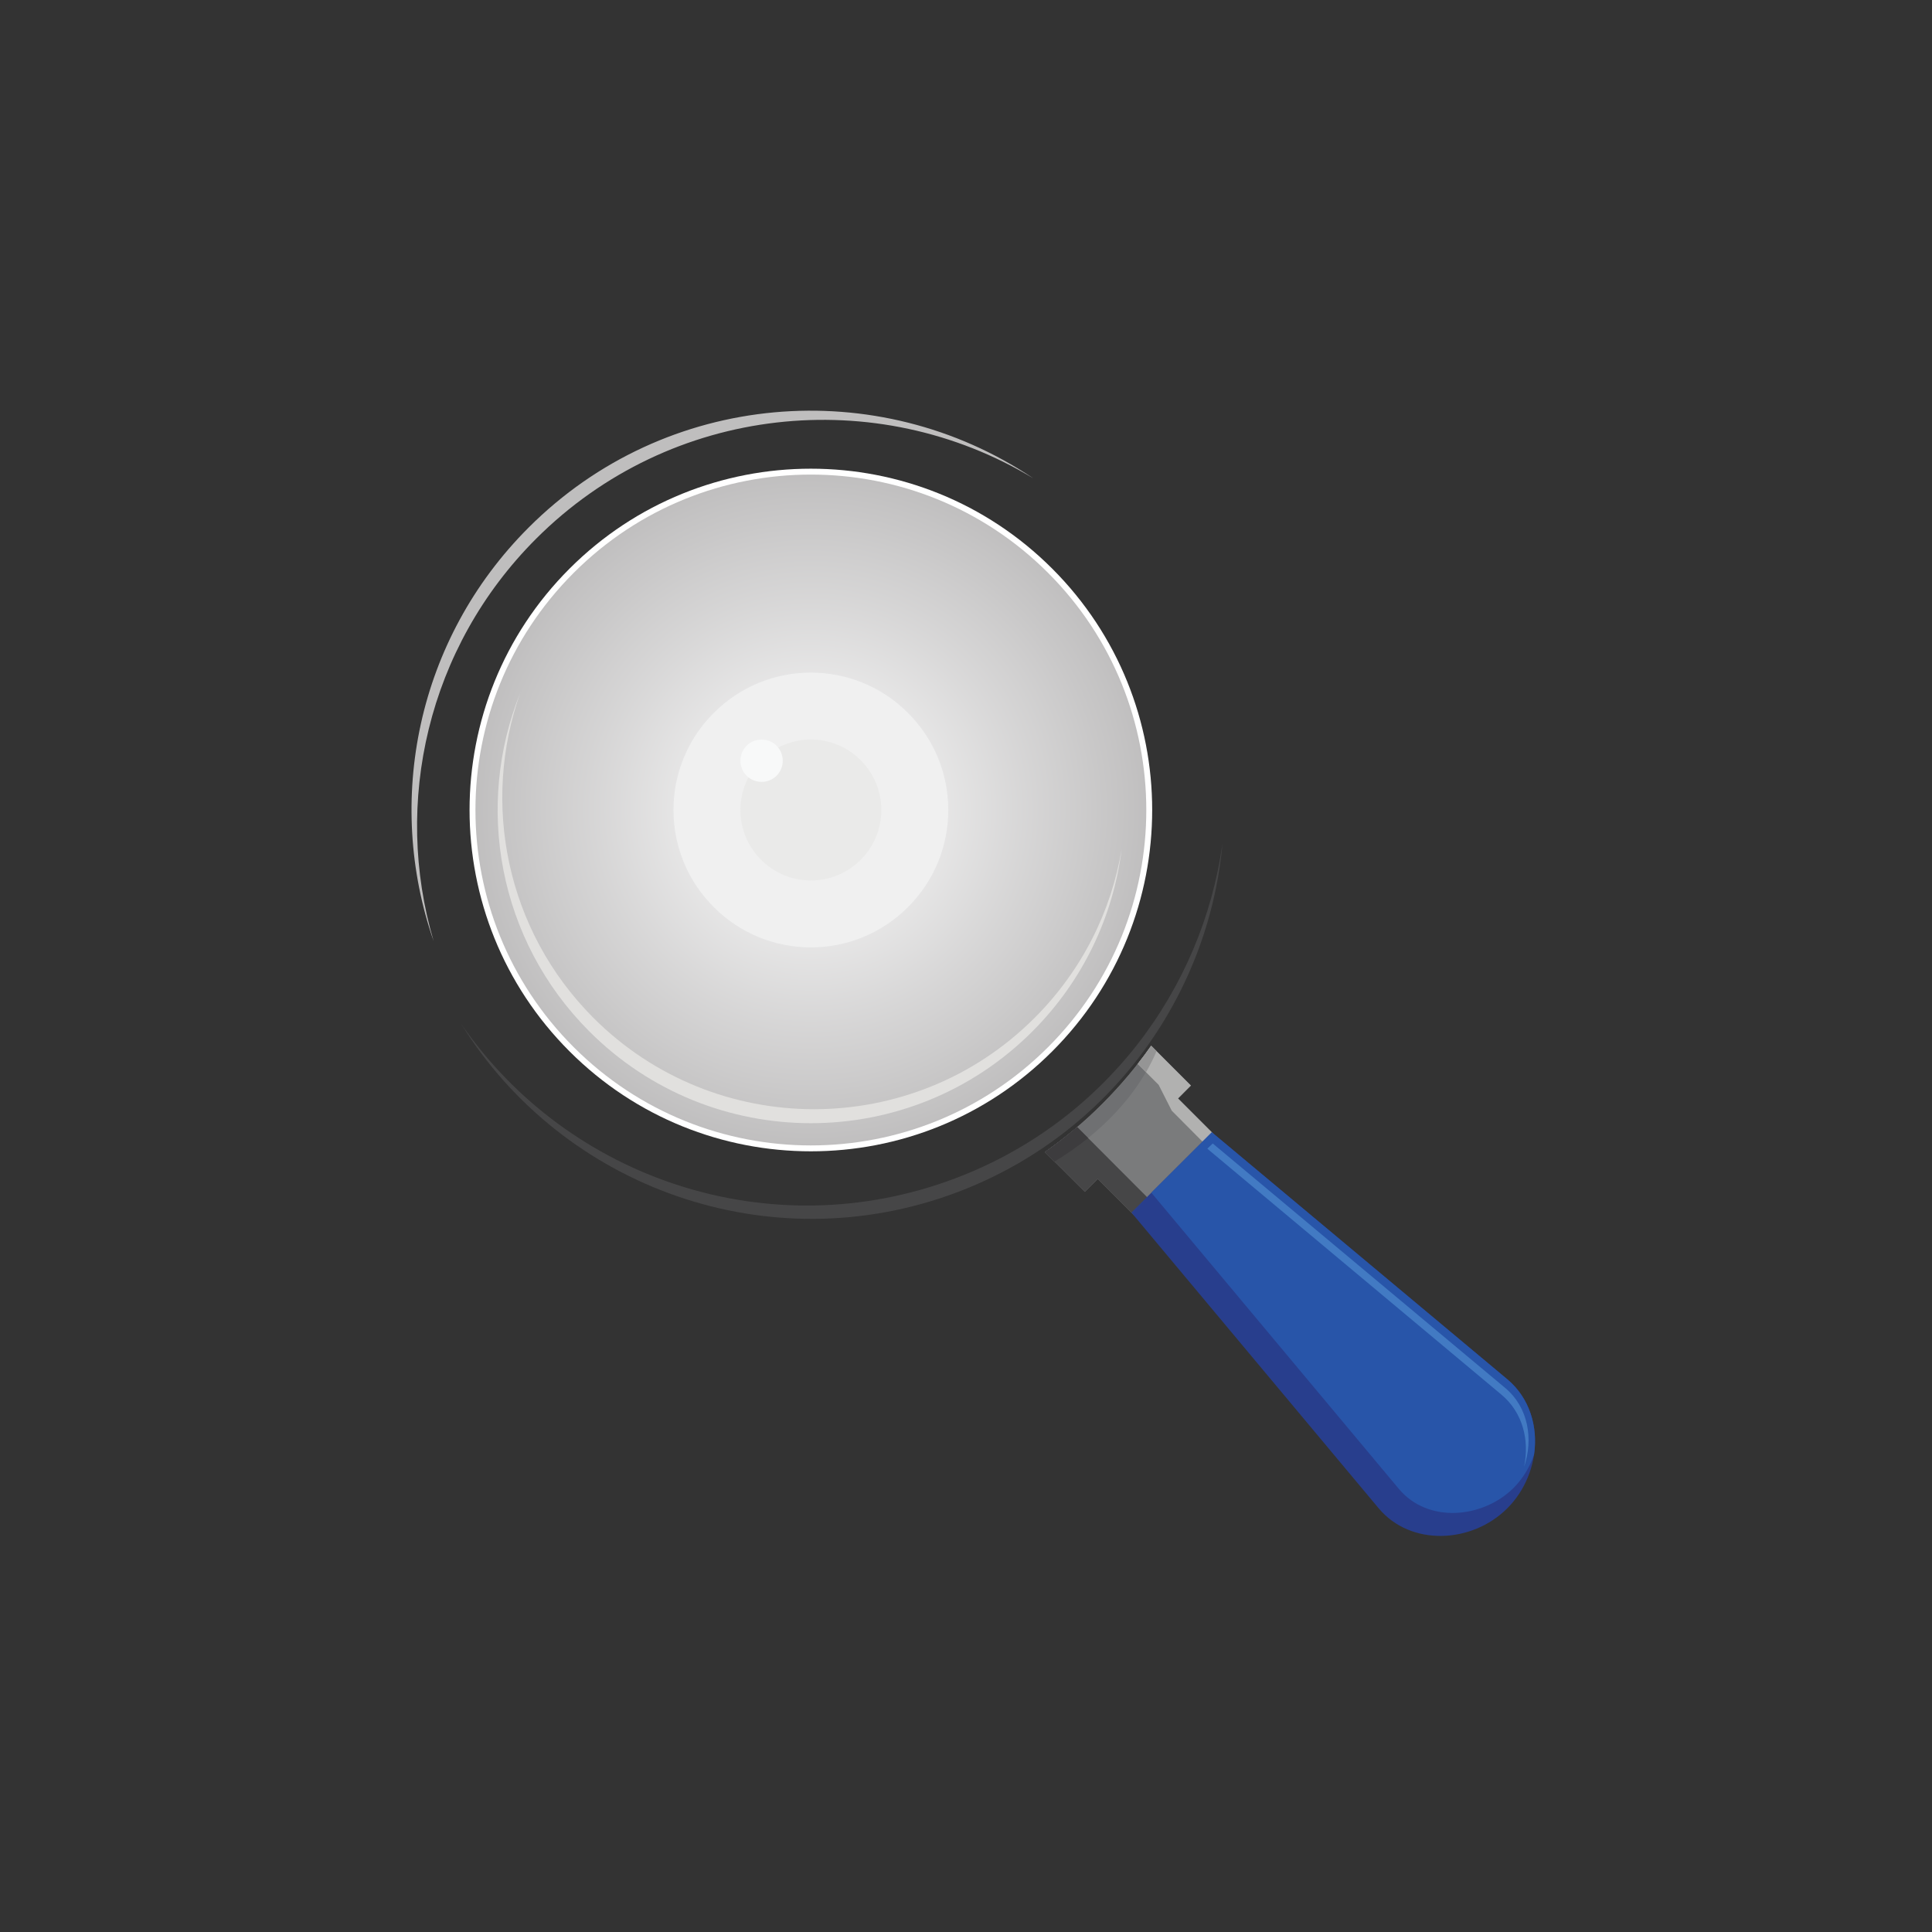 <?xml version="1.0" encoding="UTF-8"?>
<svg xmlns="http://www.w3.org/2000/svg" xmlns:xlink="http://www.w3.org/1999/xlink" width="30" height="30" viewBox="0 0 2500 2500">
<rect x="0" y="0" width="2500" height="2500" fill="#333333" stroke="none"/>
<defs>
<clipPath id="clip-0">

</clipPath>
<clipPath id="clip-1">
<path clip-rule="evenodd" d="M 670.59 669.461 C 879.625 460.199 1218.91 460.199 1427.949 669.461 C 1637.211 878.5 1637.211 1217.781 1427.949 1426.82 C 1218.91 1636.078 879.625 1636.078 670.59 1426.82 C 461.328 1217.781 461.328 878.5 670.59 669.461 "/>
</clipPath>
<linearGradient id="linear-pattern-0" gradientUnits="userSpaceOnUse" x1="-0.113" y1="0" x2="1.063" y2="0" gradientTransform="matrix(-808.257, 1136.52, -1136.52, -808.257, 1433.41, 507.99)">
<stop offset="0" stop-color="rgb(42.992%, 41.956%, 42.212%)" stop-opacity="1"/>
<stop offset="0.062" stop-color="rgb(42.992%, 41.956%, 42.212%)" stop-opacity="1"/>
<stop offset="0.094" stop-color="rgb(42.992%, 41.956%, 42.212%)" stop-opacity="1"/>
<stop offset="0.098" stop-color="rgb(43.173%, 42.139%, 42.395%)" stop-opacity="1"/>
<stop offset="0.102" stop-color="rgb(43.352%, 42.32%, 42.577%)" stop-opacity="1"/>
<stop offset="0.105" stop-color="rgb(43.596%, 42.57%, 42.825%)" stop-opacity="1"/>
<stop offset="0.109" stop-color="rgb(43.837%, 42.815%, 43.069%)" stop-opacity="1"/>
<stop offset="0.113" stop-color="rgb(44.081%, 43.063%, 43.317%)" stop-opacity="1"/>
<stop offset="0.117" stop-color="rgb(44.322%, 43.309%, 43.561%)" stop-opacity="1"/>
<stop offset="0.121" stop-color="rgb(44.565%, 43.556%, 43.806%)" stop-opacity="1"/>
<stop offset="0.125" stop-color="rgb(44.809%, 43.805%, 44.054%)" stop-opacity="1"/>
<stop offset="0.129" stop-color="rgb(45.052%, 44.051%, 44.299%)" stop-opacity="1"/>
<stop offset="0.133" stop-color="rgb(45.293%, 44.298%, 44.545%)" stop-opacity="1"/>
<stop offset="0.137" stop-color="rgb(45.537%, 44.545%, 44.792%)" stop-opacity="1"/>
<stop offset="0.141" stop-color="rgb(45.778%, 44.791%, 45.036%)" stop-opacity="1"/>
<stop offset="0.145" stop-color="rgb(46.021%, 45.039%, 45.284%)" stop-opacity="1"/>
<stop offset="0.148" stop-color="rgb(46.265%, 45.287%, 45.529%)" stop-opacity="1"/>
<stop offset="0.152" stop-color="rgb(46.507%, 45.534%, 45.775%)" stop-opacity="1"/>
<stop offset="0.156" stop-color="rgb(46.75%, 45.779%, 46.021%)" stop-opacity="1"/>
<stop offset="0.16" stop-color="rgb(46.994%, 46.03%, 46.269%)" stop-opacity="1"/>
<stop offset="0.164" stop-color="rgb(47.235%, 46.275%, 46.513%)" stop-opacity="1"/>
<stop offset="0.168" stop-color="rgb(47.478%, 46.523%, 46.761%)" stop-opacity="1"/>
<stop offset="0.172" stop-color="rgb(47.719%, 46.768%, 47.005%)" stop-opacity="1"/>
<stop offset="0.176" stop-color="rgb(47.963%, 47.015%, 47.252%)" stop-opacity="1"/>
<stop offset="0.18" stop-color="rgb(48.207%, 47.264%, 47.498%)" stop-opacity="1"/>
<stop offset="0.184" stop-color="rgb(48.448%, 47.51%, 47.743%)" stop-opacity="1"/>
<stop offset="0.188" stop-color="rgb(48.691%, 47.757%, 47.989%)" stop-opacity="1"/>
<stop offset="0.191" stop-color="rgb(48.936%, 48.006%, 48.238%)" stop-opacity="1"/>
<stop offset="0.195" stop-color="rgb(49.176%, 48.251%, 48.482%)" stop-opacity="1"/>
<stop offset="0.199" stop-color="rgb(49.419%, 48.499%, 48.727%)" stop-opacity="1"/>
<stop offset="0.203" stop-color="rgb(49.663%, 48.746%, 48.973%)" stop-opacity="1"/>
<stop offset="0.207" stop-color="rgb(49.904%, 48.993%, 49.219%)" stop-opacity="1"/>
<stop offset="0.211" stop-color="rgb(50.148%, 49.24%, 49.466%)" stop-opacity="1"/>
<stop offset="0.215" stop-color="rgb(50.392%, 49.489%, 49.713%)" stop-opacity="1"/>
<stop offset="0.219" stop-color="rgb(50.633%, 49.734%, 49.957%)" stop-opacity="1"/>
<stop offset="0.223" stop-color="rgb(50.876%, 49.982%, 50.204%)" stop-opacity="1"/>
<stop offset="0.227" stop-color="rgb(51.117%, 50.227%, 50.449%)" stop-opacity="1"/>
<stop offset="0.23" stop-color="rgb(51.361%, 50.475%, 50.696%)" stop-opacity="1"/>
<stop offset="0.234" stop-color="rgb(51.604%, 50.723%, 50.941%)" stop-opacity="1"/>
<stop offset="0.238" stop-color="rgb(51.846%, 50.97%, 51.187%)" stop-opacity="1"/>
<stop offset="0.242" stop-color="rgb(52.089%, 51.216%, 51.433%)" stop-opacity="1"/>
<stop offset="0.246" stop-color="rgb(52.333%, 51.466%, 51.682%)" stop-opacity="1"/>
<stop offset="0.25" stop-color="rgb(52.574%, 51.711%, 51.926%)" stop-opacity="1"/>
<stop offset="0.254" stop-color="rgb(52.817%, 51.958%, 52.171%)" stop-opacity="1"/>
<stop offset="0.258" stop-color="rgb(53.059%, 52.206%, 52.419%)" stop-opacity="1"/>
<stop offset="0.262" stop-color="rgb(53.302%, 52.452%, 52.663%)" stop-opacity="1"/>
<stop offset="0.266" stop-color="rgb(53.546%, 52.701%, 52.91%)" stop-opacity="1"/>
<stop offset="0.27" stop-color="rgb(53.789%, 52.948%, 53.157%)" stop-opacity="1"/>
<stop offset="0.273" stop-color="rgb(54.03%, 53.194%, 53.401%)" stop-opacity="1"/>
<stop offset="0.277" stop-color="rgb(54.276%, 53.442%, 53.65%)" stop-opacity="1"/>
<stop offset="0.281" stop-color="rgb(54.515%, 53.688%, 53.894%)" stop-opacity="1"/>
<stop offset="0.285" stop-color="rgb(54.758%, 53.935%, 54.14%)" stop-opacity="1"/>
<stop offset="0.289" stop-color="rgb(55.002%, 54.182%, 54.385%)" stop-opacity="1"/>
<stop offset="0.293" stop-color="rgb(55.244%, 54.43%, 54.631%)" stop-opacity="1"/>
<stop offset="0.297" stop-color="rgb(55.486%, 54.675%, 54.877%)" stop-opacity="1"/>
<stop offset="0.301" stop-color="rgb(55.731%, 54.926%, 55.125%)" stop-opacity="1"/>
<stop offset="0.305" stop-color="rgb(55.972%, 55.171%, 55.37%)" stop-opacity="1"/>
<stop offset="0.309" stop-color="rgb(56.215%, 55.418%, 55.617%)" stop-opacity="1"/>
<stop offset="0.312" stop-color="rgb(56.458%, 55.666%, 55.862%)" stop-opacity="1"/>
<stop offset="0.316" stop-color="rgb(56.7%, 55.911%, 56.108%)" stop-opacity="1"/>
<stop offset="0.32" stop-color="rgb(56.943%, 56.16%, 56.354%)" stop-opacity="1"/>
<stop offset="0.324" stop-color="rgb(57.187%, 56.407%, 56.601%)" stop-opacity="1"/>
<stop offset="0.328" stop-color="rgb(57.428%, 56.653%, 56.845%)" stop-opacity="1"/>
<stop offset="0.332" stop-color="rgb(57.672%, 56.902%, 57.094%)" stop-opacity="1"/>
<stop offset="0.336" stop-color="rgb(57.913%, 57.147%, 57.338%)" stop-opacity="1"/>
<stop offset="0.34" stop-color="rgb(58.156%, 57.394%, 57.584%)" stop-opacity="1"/>
<stop offset="0.344" stop-color="rgb(58.398%, 57.642%, 57.831%)" stop-opacity="1"/>
<stop offset="0.348" stop-color="rgb(58.641%, 57.889%, 58.075%)" stop-opacity="1"/>
<stop offset="0.352" stop-color="rgb(58.884%, 58.136%, 58.321%)" stop-opacity="1"/>
<stop offset="0.355" stop-color="rgb(59.128%, 58.385%, 58.569%)" stop-opacity="1"/>
<stop offset="0.359" stop-color="rgb(59.369%, 58.63%, 58.813%)" stop-opacity="1"/>
<stop offset="0.363" stop-color="rgb(59.615%, 58.879%, 59.062%)" stop-opacity="1"/>
<stop offset="0.367" stop-color="rgb(59.856%, 59.126%, 59.308%)" stop-opacity="1"/>
<stop offset="0.371" stop-color="rgb(60.097%, 59.37%, 59.552%)" stop-opacity="1"/>
<stop offset="0.375" stop-color="rgb(60.341%, 59.619%, 59.798%)" stop-opacity="1"/>
<stop offset="0.379" stop-color="rgb(60.585%, 59.866%, 60.045%)" stop-opacity="1"/>
<stop offset="0.383" stop-color="rgb(60.825%, 60.112%, 60.289%)" stop-opacity="1"/>
<stop offset="0.387" stop-color="rgb(61.07%, 60.362%, 60.538%)" stop-opacity="1"/>
<stop offset="0.391" stop-color="rgb(61.311%, 60.606%, 60.782%)" stop-opacity="1"/>
<stop offset="0.395" stop-color="rgb(61.552%, 60.854%, 61.028%)" stop-opacity="1"/>
<stop offset="0.398" stop-color="rgb(61.797%, 61.101%, 61.275%)" stop-opacity="1"/>
<stop offset="0.402" stop-color="rgb(62.039%, 61.348%, 61.52%)" stop-opacity="1"/>
<stop offset="0.406" stop-color="rgb(62.282%, 61.597%, 61.766%)" stop-opacity="1"/>
<stop offset="0.41" stop-color="rgb(62.526%, 61.844%, 62.013%)" stop-opacity="1"/>
<stop offset="0.414" stop-color="rgb(62.767%, 62.09%, 62.257%)" stop-opacity="1"/>
<stop offset="0.418" stop-color="rgb(63.011%, 62.338%, 62.506%)" stop-opacity="1"/>
<stop offset="0.422" stop-color="rgb(63.254%, 62.585%, 62.752%)" stop-opacity="1"/>
<stop offset="0.426" stop-color="rgb(63.495%, 62.831%, 62.996%)" stop-opacity="1"/>
<stop offset="0.43" stop-color="rgb(63.739%, 63.078%, 63.243%)" stop-opacity="1"/>
<stop offset="0.434" stop-color="rgb(63.982%, 63.327%, 63.489%)" stop-opacity="1"/>
<stop offset="0.438" stop-color="rgb(64.223%, 63.571%, 63.733%)" stop-opacity="1"/>
<stop offset="0.441" stop-color="rgb(64.468%, 63.821%, 63.982%)" stop-opacity="1"/>
<stop offset="0.445" stop-color="rgb(64.708%, 64.066%, 64.226%)" stop-opacity="1"/>
<stop offset="0.449" stop-color="rgb(64.952%, 64.314%, 64.473%)" stop-opacity="1"/>
<stop offset="0.453" stop-color="rgb(65.196%, 64.561%, 64.72%)" stop-opacity="1"/>
<stop offset="0.457" stop-color="rgb(65.436%, 64.807%, 64.964%)" stop-opacity="1"/>
<stop offset="0.461" stop-color="rgb(65.68%, 65.056%, 65.21%)" stop-opacity="1"/>
<stop offset="0.465" stop-color="rgb(65.924%, 65.303%, 65.457%)" stop-opacity="1"/>
<stop offset="0.469" stop-color="rgb(66.165%, 65.549%, 65.701%)" stop-opacity="1"/>
<stop offset="0.473" stop-color="rgb(66.409%, 65.797%, 65.95%)" stop-opacity="1"/>
<stop offset="0.477" stop-color="rgb(66.652%, 66.045%, 66.196%)" stop-opacity="1"/>
<stop offset="0.48" stop-color="rgb(66.893%, 66.29%, 66.44%)" stop-opacity="1"/>
<stop offset="0.484" stop-color="rgb(67.136%, 66.537%, 66.687%)" stop-opacity="1"/>
<stop offset="0.492" stop-color="rgb(67.284%, 66.689%, 66.837%)" stop-opacity="1"/>
<stop offset="0.496" stop-color="rgb(66.966%, 66.365%, 66.515%)" stop-opacity="1"/>
<stop offset="0.5" stop-color="rgb(66.505%, 65.895%, 66.048%)" stop-opacity="1"/>
<stop offset="0.504" stop-color="rgb(66.042%, 65.424%, 65.578%)" stop-opacity="1"/>
<stop offset="0.508" stop-color="rgb(65.579%, 64.954%, 65.109%)" stop-opacity="1"/>
<stop offset="0.512" stop-color="rgb(65.12%, 64.485%, 64.642%)" stop-opacity="1"/>
<stop offset="0.516" stop-color="rgb(64.658%, 64.014%, 64.174%)" stop-opacity="1"/>
<stop offset="0.52" stop-color="rgb(64.194%, 63.542%, 63.704%)" stop-opacity="1"/>
<stop offset="0.523" stop-color="rgb(63.733%, 63.074%, 63.237%)" stop-opacity="1"/>
<stop offset="0.527" stop-color="rgb(63.272%, 62.604%, 62.77%)" stop-opacity="1"/>
<stop offset="0.531" stop-color="rgb(62.808%, 62.132%, 62.3%)" stop-opacity="1"/>
<stop offset="0.535" stop-color="rgb(62.349%, 61.664%, 61.833%)" stop-opacity="1"/>
<stop offset="0.539" stop-color="rgb(61.887%, 61.192%, 61.365%)" stop-opacity="1"/>
<stop offset="0.543" stop-color="rgb(61.423%, 60.721%, 60.895%)" stop-opacity="1"/>
<stop offset="0.547" stop-color="rgb(60.962%, 60.252%, 60.428%)" stop-opacity="1"/>
<stop offset="0.551" stop-color="rgb(60.5%, 59.781%, 59.959%)" stop-opacity="1"/>
<stop offset="0.555" stop-color="rgb(60.037%, 59.309%, 59.489%)" stop-opacity="1"/>
<stop offset="0.559" stop-color="rgb(59.576%, 58.841%, 59.023%)" stop-opacity="1"/>
<stop offset="0.562" stop-color="rgb(59.114%, 58.369%, 58.554%)" stop-opacity="1"/>
<stop offset="0.566" stop-color="rgb(58.652%, 57.899%, 58.086%)" stop-opacity="1"/>
<stop offset="0.57" stop-color="rgb(58.189%, 57.43%, 57.619%)" stop-opacity="1"/>
<stop offset="0.574" stop-color="rgb(57.729%, 56.96%, 57.15%)" stop-opacity="1"/>
<stop offset="0.578" stop-color="rgb(57.266%, 56.488%, 56.682%)" stop-opacity="1"/>
<stop offset="0.582" stop-color="rgb(56.804%, 56.018%, 56.213%)" stop-opacity="1"/>
<stop offset="0.586" stop-color="rgb(56.343%, 55.548%, 55.746%)" stop-opacity="1"/>
<stop offset="0.59" stop-color="rgb(55.879%, 55.077%, 55.276%)" stop-opacity="1"/>
<stop offset="0.594" stop-color="rgb(55.417%, 54.607%, 54.808%)" stop-opacity="1"/>
<stop offset="0.598" stop-color="rgb(54.956%, 54.137%, 54.341%)" stop-opacity="1"/>
<stop offset="0.602" stop-color="rgb(54.494%, 53.665%, 53.871%)" stop-opacity="1"/>
<stop offset="0.605" stop-color="rgb(54.033%, 53.197%, 53.404%)" stop-opacity="1"/>
<stop offset="0.609" stop-color="rgb(53.572%, 52.727%, 52.937%)" stop-opacity="1"/>
<stop offset="0.613" stop-color="rgb(53.11%, 52.257%, 52.469%)" stop-opacity="1"/>
<stop offset="0.617" stop-color="rgb(52.646%, 51.785%, 51.999%)" stop-opacity="1"/>
<stop offset="0.621" stop-color="rgb(52.187%, 51.315%, 51.532%)" stop-opacity="1"/>
<stop offset="0.625" stop-color="rgb(51.724%, 50.845%, 51.064%)" stop-opacity="1"/>
<stop offset="0.629" stop-color="rgb(51.26%, 50.374%, 50.594%)" stop-opacity="1"/>
<stop offset="0.633" stop-color="rgb(50.798%, 49.902%, 50.125%)" stop-opacity="1"/>
<stop offset="0.637" stop-color="rgb(50.337%, 49.434%, 49.658%)" stop-opacity="1"/>
<stop offset="0.641" stop-color="rgb(49.875%, 48.962%, 49.188%)" stop-opacity="1"/>
<stop offset="0.645" stop-color="rgb(49.414%, 48.492%, 48.721%)" stop-opacity="1"/>
<stop offset="0.648" stop-color="rgb(48.953%, 48.024%, 48.254%)" stop-opacity="1"/>
<stop offset="0.652" stop-color="rgb(48.489%, 47.552%, 47.784%)" stop-opacity="1"/>
<stop offset="0.656" stop-color="rgb(48.027%, 47.081%, 47.316%)" stop-opacity="1"/>
<stop offset="0.66" stop-color="rgb(47.566%, 46.613%, 46.849%)" stop-opacity="1"/>
<stop offset="0.664" stop-color="rgb(47.104%, 46.141%, 46.379%)" stop-opacity="1"/>
<stop offset="0.668" stop-color="rgb(46.642%, 45.67%, 45.912%)" stop-opacity="1"/>
<stop offset="0.672" stop-color="rgb(46.181%, 45.201%, 45.444%)" stop-opacity="1"/>
<stop offset="0.676" stop-color="rgb(45.717%, 44.73%, 44.975%)" stop-opacity="1"/>
<stop offset="0.68" stop-color="rgb(45.255%, 44.258%, 44.507%)" stop-opacity="1"/>
<stop offset="0.684" stop-color="rgb(44.795%, 43.791%, 44.04%)" stop-opacity="1"/>
<stop offset="0.688" stop-color="rgb(44.333%, 43.32%, 43.571%)" stop-opacity="1"/>
<stop offset="0.691" stop-color="rgb(43.871%, 42.848%, 43.103%)" stop-opacity="1"/>
<stop offset="0.695" stop-color="rgb(43.41%, 42.38%, 42.636%)" stop-opacity="1"/>
<stop offset="0.699" stop-color="rgb(42.946%, 41.908%, 42.166%)" stop-opacity="1"/>
<stop offset="0.703" stop-color="rgb(42.484%, 41.437%, 41.698%)" stop-opacity="1"/>
<stop offset="0.707" stop-color="rgb(42.023%, 40.968%, 41.231%)" stop-opacity="1"/>
<stop offset="0.711" stop-color="rgb(41.562%, 40.498%, 40.762%)" stop-opacity="1"/>
<stop offset="0.715" stop-color="rgb(41.098%, 40.025%, 40.292%)" stop-opacity="1"/>
<stop offset="0.719" stop-color="rgb(40.637%, 39.557%, 39.825%)" stop-opacity="1"/>
<stop offset="0.723" stop-color="rgb(40.176%, 39.088%, 39.359%)" stop-opacity="1"/>
<stop offset="0.727" stop-color="rgb(39.713%, 38.615%, 38.889%)" stop-opacity="1"/>
<stop offset="0.73" stop-color="rgb(39.252%, 38.147%, 38.422%)" stop-opacity="1"/>
<stop offset="0.734" stop-color="rgb(38.791%, 37.677%, 37.953%)" stop-opacity="1"/>
<stop offset="0.738" stop-color="rgb(38.327%, 37.204%, 37.483%)" stop-opacity="1"/>
<stop offset="0.742" stop-color="rgb(37.866%, 36.736%, 37.016%)" stop-opacity="1"/>
<stop offset="0.746" stop-color="rgb(37.404%, 36.266%, 36.548%)" stop-opacity="1"/>
<stop offset="0.75" stop-color="rgb(36.942%, 35.794%, 36.078%)" stop-opacity="1"/>
<stop offset="0.754" stop-color="rgb(36.481%, 35.324%, 35.611%)" stop-opacity="1"/>
<stop offset="0.758" stop-color="rgb(36.018%, 34.854%, 35.143%)" stop-opacity="1"/>
<stop offset="0.762" stop-color="rgb(35.556%, 34.383%, 34.674%)" stop-opacity="1"/>
<stop offset="0.766" stop-color="rgb(35.095%, 33.914%, 34.207%)" stop-opacity="1"/>
<stop offset="0.77" stop-color="rgb(34.633%, 33.444%, 33.739%)" stop-opacity="1"/>
<stop offset="0.773" stop-color="rgb(34.171%, 32.971%, 33.27%)" stop-opacity="1"/>
<stop offset="0.777" stop-color="rgb(33.708%, 32.501%, 32.802%)" stop-opacity="1"/>
<stop offset="0.781" stop-color="rgb(33.247%, 32.033%, 32.333%)" stop-opacity="1"/>
<stop offset="0.785" stop-color="rgb(32.784%, 31.561%, 31.865%)" stop-opacity="1"/>
<stop offset="0.789" stop-color="rgb(32.321%, 31.09%, 31.396%)" stop-opacity="1"/>
<stop offset="0.793" stop-color="rgb(31.86%, 30.621%, 30.93%)" stop-opacity="1"/>
<stop offset="0.797" stop-color="rgb(31.398%, 30.15%, 30.46%)" stop-opacity="1"/>
<stop offset="0.801" stop-color="rgb(30.937%, 29.68%, 29.993%)" stop-opacity="1"/>
<stop offset="0.805" stop-color="rgb(30.476%, 29.211%, 29.526%)" stop-opacity="1"/>
<stop offset="0.809" stop-color="rgb(30.014%, 28.74%, 29.057%)" stop-opacity="1"/>
<stop offset="0.812" stop-color="rgb(29.55%, 28.268%, 28.587%)" stop-opacity="1"/>
<stop offset="0.816" stop-color="rgb(29.089%, 27.8%, 28.12%)" stop-opacity="1"/>
<stop offset="0.82" stop-color="rgb(28.629%, 27.328%, 27.652%)" stop-opacity="1"/>
<stop offset="0.824" stop-color="rgb(28.165%, 26.857%, 27.182%)" stop-opacity="1"/>
<stop offset="0.828" stop-color="rgb(27.704%, 26.389%, 26.715%)" stop-opacity="1"/>
<stop offset="0.832" stop-color="rgb(27.242%, 25.917%, 26.247%)" stop-opacity="1"/>
<stop offset="0.836" stop-color="rgb(26.779%, 25.446%, 25.777%)" stop-opacity="1"/>
<stop offset="0.84" stop-color="rgb(26.318%, 24.979%, 25.311%)" stop-opacity="1"/>
<stop offset="0.844" stop-color="rgb(25.858%, 24.507%, 24.843%)" stop-opacity="1"/>
<stop offset="0.848" stop-color="rgb(25.394%, 24.036%, 24.373%)" stop-opacity="1"/>
<stop offset="0.852" stop-color="rgb(24.931%, 23.566%, 23.904%)" stop-opacity="1"/>
<stop offset="0.855" stop-color="rgb(24.471%, 23.096%, 23.438%)" stop-opacity="1"/>
<stop offset="0.859" stop-color="rgb(24.008%, 22.624%, 22.968%)" stop-opacity="1"/>
<stop offset="0.863" stop-color="rgb(23.546%, 22.154%, 22.499%)" stop-opacity="1"/>
<stop offset="0.867" stop-color="rgb(23.085%, 21.684%, 22.032%)" stop-opacity="1"/>
<stop offset="0.871" stop-color="rgb(22.621%, 21.213%, 21.564%)" stop-opacity="1"/>
<stop offset="0.875" stop-color="rgb(22.159%, 20.743%, 21.095%)" stop-opacity="1"/>
<stop offset="0.879" stop-color="rgb(21.698%, 20.274%, 20.627%)" stop-opacity="1"/>
<stop offset="0.883" stop-color="rgb(21.236%, 19.801%, 20.158%)" stop-opacity="1"/>
<stop offset="0.887" stop-color="rgb(20.775%, 19.333%, 19.691%)" stop-opacity="1"/>
<stop offset="0.891" stop-color="rgb(20.314%, 18.863%, 19.225%)" stop-opacity="1"/>
<stop offset="0.895" stop-color="rgb(19.85%, 18.391%, 18.755%)" stop-opacity="1"/>
<stop offset="0.898" stop-color="rgb(19.388%, 17.921%, 18.286%)" stop-opacity="1"/>
<stop offset="0.902" stop-color="rgb(18.927%, 17.451%, 17.819%)" stop-opacity="1"/>
<stop offset="0.906" stop-color="rgb(18.466%, 16.982%, 17.351%)" stop-opacity="1"/>
<stop offset="0.91" stop-color="rgb(18.002%, 16.51%, 16.881%)" stop-opacity="1"/>
<stop offset="0.914" stop-color="rgb(17.54%, 16.04%, 16.412%)" stop-opacity="1"/>
<stop offset="0.918" stop-color="rgb(17.079%, 15.57%, 15.945%)" stop-opacity="1"/>
<stop offset="0.922" stop-color="rgb(16.615%, 15.099%, 15.475%)" stop-opacity="1"/>
<stop offset="0.926" stop-color="rgb(16.156%, 14.63%, 15.009%)" stop-opacity="1"/>
<stop offset="0.93" stop-color="rgb(15.695%, 14.16%, 14.542%)" stop-opacity="1"/>
<stop offset="0.934" stop-color="rgb(15.231%, 13.689%, 14.072%)" stop-opacity="1"/>
<stop offset="0.938" stop-color="rgb(14.769%, 13.219%, 13.603%)" stop-opacity="1"/>
<stop offset="0.941" stop-color="rgb(14.308%, 12.749%, 13.136%)" stop-opacity="1"/>
<stop offset="0.945" stop-color="rgb(13.846%, 12.277%, 12.666%)" stop-opacity="1"/>
<stop offset="0.953" stop-color="rgb(13.788%, 12.218%, 12.608%)" stop-opacity="1"/>
<stop offset="0.969" stop-color="rgb(13.73%, 12.16%, 12.549%)" stop-opacity="1"/>
<stop offset="1" stop-color="rgb(13.73%, 12.16%, 12.549%)" stop-opacity="1"/>
</linearGradient>
<clipPath id="clip-2">
<path clip-rule="nonzero" d="M 615 614 L 1484 614 L 1484 1483 L 615 1483 Z M 615 614 "/>
</clipPath>
<clipPath id="clip-3">
<path clip-rule="evenodd" d="M 742.375 741.25 C 911.906 571.719 1186.629 571.719 1356.16 741.25 C 1525.691 910.781 1525.691 1185.5 1356.16 1355.031 C 1186.629 1524.559 911.906 1524.559 742.375 1355.031 C 572.844 1185.5 572.844 910.781 742.375 741.25 "/>
</clipPath>
<radialGradient id="radial-pattern-0" gradientUnits="userSpaceOnUse" cx="0" cy="0" fx="0" fy="0" r="480.958" gradientTransform="matrix(1, 0, 0, 1, 1049.27, 1048.14)">
<stop offset="0" stop-color="rgb(99.895%, 99.893%, 99.893%)" stop-opacity="1"/>
<stop offset="0.008" stop-color="rgb(99.631%, 99.625%, 99.626%)" stop-opacity="1"/>
<stop offset="0.02" stop-color="rgb(99.312%, 99.3%, 99.303%)" stop-opacity="1"/>
<stop offset="0.031" stop-color="rgb(98.994%, 98.976%, 98.981%)" stop-opacity="1"/>
<stop offset="0.043" stop-color="rgb(98.676%, 98.651%, 98.657%)" stop-opacity="1"/>
<stop offset="0.055" stop-color="rgb(98.358%, 98.328%, 98.335%)" stop-opacity="1"/>
<stop offset="0.066" stop-color="rgb(98.039%, 98.004%, 98.012%)" stop-opacity="1"/>
<stop offset="0.078" stop-color="rgb(97.722%, 97.681%, 97.691%)" stop-opacity="1"/>
<stop offset="0.09" stop-color="rgb(97.403%, 97.356%, 97.368%)" stop-opacity="1"/>
<stop offset="0.102" stop-color="rgb(97.086%, 97.034%, 97.046%)" stop-opacity="1"/>
<stop offset="0.113" stop-color="rgb(96.767%, 96.707%, 96.722%)" stop-opacity="1"/>
<stop offset="0.125" stop-color="rgb(96.451%, 96.385%, 96.402%)" stop-opacity="1"/>
<stop offset="0.137" stop-color="rgb(96.13%, 96.06%, 96.077%)" stop-opacity="1"/>
<stop offset="0.148" stop-color="rgb(95.815%, 95.738%, 95.757%)" stop-opacity="1"/>
<stop offset="0.16" stop-color="rgb(95.494%, 95.413%, 95.433%)" stop-opacity="1"/>
<stop offset="0.172" stop-color="rgb(95.177%, 95.09%, 95.111%)" stop-opacity="1"/>
<stop offset="0.184" stop-color="rgb(94.861%, 94.766%, 94.789%)" stop-opacity="1"/>
<stop offset="0.195" stop-color="rgb(94.542%, 94.443%, 94.467%)" stop-opacity="1"/>
<stop offset="0.207" stop-color="rgb(94.225%, 94.119%, 94.145%)" stop-opacity="1"/>
<stop offset="0.219" stop-color="rgb(93.904%, 93.794%, 93.822%)" stop-opacity="1"/>
<stop offset="0.23" stop-color="rgb(93.588%, 93.472%, 93.501%)" stop-opacity="1"/>
<stop offset="0.242" stop-color="rgb(93.269%, 93.146%, 93.176%)" stop-opacity="1"/>
<stop offset="0.254" stop-color="rgb(93.005%, 92.879%, 92.909%)" stop-opacity="1"/>
<stop offset="0.262" stop-color="rgb(92.792%, 92.661%, 92.694%)" stop-opacity="1"/>
<stop offset="0.27" stop-color="rgb(92.58%, 92.445%, 92.479%)" stop-opacity="1"/>
<stop offset="0.277" stop-color="rgb(92.369%, 92.23%, 92.265%)" stop-opacity="1"/>
<stop offset="0.285" stop-color="rgb(92.157%, 92.015%, 92.05%)" stop-opacity="1"/>
<stop offset="0.293" stop-color="rgb(91.945%, 91.798%, 91.833%)" stop-opacity="1"/>
<stop offset="0.301" stop-color="rgb(91.733%, 91.582%, 91.62%)" stop-opacity="1"/>
<stop offset="0.309" stop-color="rgb(91.521%, 91.367%, 91.405%)" stop-opacity="1"/>
<stop offset="0.316" stop-color="rgb(91.307%, 91.148%, 91.188%)" stop-opacity="1"/>
<stop offset="0.324" stop-color="rgb(91.096%, 90.935%, 90.974%)" stop-opacity="1"/>
<stop offset="0.332" stop-color="rgb(90.884%, 90.718%, 90.759%)" stop-opacity="1"/>
<stop offset="0.34" stop-color="rgb(90.671%, 90.501%, 90.544%)" stop-opacity="1"/>
<stop offset="0.348" stop-color="rgb(90.46%, 90.288%, 90.331%)" stop-opacity="1"/>
<stop offset="0.355" stop-color="rgb(90.248%, 90.071%, 90.115%)" stop-opacity="1"/>
<stop offset="0.363" stop-color="rgb(90.036%, 89.854%, 89.899%)" stop-opacity="1"/>
<stop offset="0.371" stop-color="rgb(89.824%, 89.638%, 89.685%)" stop-opacity="1"/>
<stop offset="0.379" stop-color="rgb(89.613%, 89.424%, 89.471%)" stop-opacity="1"/>
<stop offset="0.387" stop-color="rgb(89.4%, 89.207%, 89.255%)" stop-opacity="1"/>
<stop offset="0.395" stop-color="rgb(89.188%, 88.991%, 89.04%)" stop-opacity="1"/>
<stop offset="0.402" stop-color="rgb(88.977%, 88.777%, 88.826%)" stop-opacity="1"/>
<stop offset="0.41" stop-color="rgb(88.763%, 88.559%, 88.611%)" stop-opacity="1"/>
<stop offset="0.418" stop-color="rgb(88.551%, 88.344%, 88.396%)" stop-opacity="1"/>
<stop offset="0.426" stop-color="rgb(88.341%, 88.129%, 88.181%)" stop-opacity="1"/>
<stop offset="0.434" stop-color="rgb(88.129%, 87.912%, 87.965%)" stop-opacity="1"/>
<stop offset="0.441" stop-color="rgb(87.915%, 87.695%, 87.75%)" stop-opacity="1"/>
<stop offset="0.449" stop-color="rgb(87.704%, 87.48%, 87.537%)" stop-opacity="1"/>
<stop offset="0.457" stop-color="rgb(87.492%, 87.265%, 87.321%)" stop-opacity="1"/>
<stop offset="0.465" stop-color="rgb(87.279%, 87.048%, 87.105%)" stop-opacity="1"/>
<stop offset="0.473" stop-color="rgb(87.068%, 86.833%, 86.891%)" stop-opacity="1"/>
<stop offset="0.48" stop-color="rgb(86.856%, 86.618%, 86.676%)" stop-opacity="1"/>
<stop offset="0.488" stop-color="rgb(86.644%, 86.4%, 86.461%)" stop-opacity="1"/>
<stop offset="0.496" stop-color="rgb(86.432%, 86.185%, 86.246%)" stop-opacity="1"/>
<stop offset="0.504" stop-color="rgb(86.166%, 85.915%, 85.977%)" stop-opacity="1"/>
<stop offset="0.516" stop-color="rgb(85.847%, 85.591%, 85.655%)" stop-opacity="1"/>
<stop offset="0.527" stop-color="rgb(85.532%, 85.268%, 85.333%)" stop-opacity="1"/>
<stop offset="0.539" stop-color="rgb(85.211%, 84.943%, 85.008%)" stop-opacity="1"/>
<stop offset="0.551" stop-color="rgb(84.895%, 84.621%, 84.688%)" stop-opacity="1"/>
<stop offset="0.562" stop-color="rgb(84.575%, 84.294%, 84.364%)" stop-opacity="1"/>
<stop offset="0.574" stop-color="rgb(84.259%, 83.972%, 84.044%)" stop-opacity="1"/>
<stop offset="0.586" stop-color="rgb(83.94%, 83.647%, 83.72%)" stop-opacity="1"/>
<stop offset="0.598" stop-color="rgb(83.624%, 83.325%, 83.4%)" stop-opacity="1"/>
<stop offset="0.609" stop-color="rgb(83.304%, 83%, 83.075%)" stop-opacity="1"/>
<stop offset="0.621" stop-color="rgb(82.986%, 82.677%, 82.753%)" stop-opacity="1"/>
<stop offset="0.633" stop-color="rgb(82.722%, 82.408%, 82.486%)" stop-opacity="1"/>
<stop offset="0.641" stop-color="rgb(82.509%, 82.19%, 82.269%)" stop-opacity="1"/>
<stop offset="0.648" stop-color="rgb(82.298%, 81.976%, 82.056%)" stop-opacity="1"/>
<stop offset="0.656" stop-color="rgb(82.086%, 81.76%, 81.841%)" stop-opacity="1"/>
<stop offset="0.664" stop-color="rgb(81.873%, 81.543%, 81.625%)" stop-opacity="1"/>
<stop offset="0.672" stop-color="rgb(81.66%, 81.328%, 81.41%)" stop-opacity="1"/>
<stop offset="0.68" stop-color="rgb(81.45%, 81.113%, 81.197%)" stop-opacity="1"/>
<stop offset="0.688" stop-color="rgb(81.236%, 80.896%, 80.98%)" stop-opacity="1"/>
<stop offset="0.695" stop-color="rgb(81.026%, 80.679%, 80.765%)" stop-opacity="1"/>
<stop offset="0.703" stop-color="rgb(80.815%, 80.466%, 80.553%)" stop-opacity="1"/>
<stop offset="0.711" stop-color="rgb(80.602%, 80.247%, 80.336%)" stop-opacity="1"/>
<stop offset="0.719" stop-color="rgb(80.389%, 80.032%, 80.121%)" stop-opacity="1"/>
<stop offset="0.727" stop-color="rgb(80.177%, 79.817%, 79.906%)" stop-opacity="1"/>
<stop offset="0.734" stop-color="rgb(79.964%, 79.599%, 79.691%)" stop-opacity="1"/>
<stop offset="0.742" stop-color="rgb(79.752%, 79.384%, 79.475%)" stop-opacity="1"/>
<stop offset="0.75" stop-color="rgb(79.541%, 79.169%, 79.262%)" stop-opacity="1"/>
<stop offset="0.758" stop-color="rgb(79.276%, 78.899%, 78.992%)" stop-opacity="1"/>
<stop offset="0.77" stop-color="rgb(78.957%, 78.574%, 78.67%)" stop-opacity="1"/>
<stop offset="0.781" stop-color="rgb(78.639%, 78.252%, 78.348%)" stop-opacity="1"/>
<stop offset="0.793" stop-color="rgb(78.322%, 77.927%, 78.024%)" stop-opacity="1"/>
<stop offset="0.805" stop-color="rgb(78.004%, 77.603%, 77.702%)" stop-opacity="1"/>
<stop offset="0.816" stop-color="rgb(77.737%, 77.333%, 77.434%)" stop-opacity="1"/>
<stop offset="0.824" stop-color="rgb(77.527%, 77.118%, 77.22%)" stop-opacity="1"/>
<stop offset="0.832" stop-color="rgb(77.315%, 76.903%, 77.005%)" stop-opacity="1"/>
<stop offset="0.84" stop-color="rgb(77.103%, 76.686%, 76.788%)" stop-opacity="1"/>
<stop offset="0.848" stop-color="rgb(76.892%, 76.471%, 76.576%)" stop-opacity="1"/>
<stop offset="0.855" stop-color="rgb(76.68%, 76.256%, 76.361%)" stop-opacity="1"/>
<stop offset="0.863" stop-color="rgb(76.466%, 76.038%, 76.144%)" stop-opacity="1"/>
<stop offset="0.871" stop-color="rgb(76.254%, 75.822%, 75.929%)" stop-opacity="1"/>
<stop offset="0.879" stop-color="rgb(75.99%, 75.552%, 75.661%)" stop-opacity="1"/>
<stop offset="0.891" stop-color="rgb(75.671%, 75.229%, 75.339%)" stop-opacity="1"/>
<stop offset="0.902" stop-color="rgb(75.354%, 74.905%, 75.017%)" stop-opacity="1"/>
<stop offset="0.914" stop-color="rgb(75.089%, 74.635%, 74.747%)" stop-opacity="1"/>
<stop offset="0.922" stop-color="rgb(74.876%, 74.419%, 74.533%)" stop-opacity="1"/>
<stop offset="0.93" stop-color="rgb(74.666%, 74.205%, 74.319%)" stop-opacity="1"/>
<stop offset="0.938" stop-color="rgb(74.452%, 73.987%, 74.103%)" stop-opacity="1"/>
<stop offset="0.945" stop-color="rgb(74.187%, 73.717%, 73.833%)" stop-opacity="1"/>
<stop offset="0.957" stop-color="rgb(73.921%, 73.447%, 73.566%)" stop-opacity="1"/>
<stop offset="0.965" stop-color="rgb(73.711%, 73.232%, 73.351%)" stop-opacity="1"/>
<stop offset="0.973" stop-color="rgb(73.473%, 72.99%, 73.109%)" stop-opacity="1"/>
<stop offset="1" stop-color="rgb(73.34%, 72.855%, 72.975%)" stop-opacity="1"/>
</radialGradient>
</defs>

<g clip-path="url(#clip-0)">
<g clip-path="url(#clip-1)">
<path fill-rule="nonzero" fill="url(#linear-pattern-0)" d="M 2192.578 855.16 L 856.289 -95.168 L -94.039 1241.121 L 1242.25 2191.445 Z M 2192.578 855.16 "/>
</g>
</g>
<path fill-rule="evenodd" fill="rgb(47.847%, 48.347%, 48.753%)" fill-opacity="1" d="M 1489.57 1353.23 L 1541.039 1404.691 L 1524.34 1421.398 L 1604.02 1501.09 L 1500.18 1605.148 L 1420.5 1525.469 L 1403.789 1542.172 L 1352.102 1490.699 C 1378.512 1472.191 1403.57 1451.422 1426.82 1427.949 C 1450.289 1404.469 1471.289 1379.41 1489.57 1353.23 "/>
<path fill-rule="evenodd" fill="rgb(43.652%, 44.136%, 44.865%)" fill-opacity="1" d="M 1489.57 1353.23 L 1496.57 1360.219 C 1472.191 1416.66 1425.691 1465.871 1364.512 1503.121 L 1352.102 1490.699 C 1378.512 1472.191 1403.57 1451.422 1426.82 1427.949 C 1450.289 1404.469 1471.289 1379.41 1489.57 1353.23 "/>
<path fill-rule="evenodd" fill="rgb(69.475%, 69.423%, 68.852%)" fill-opacity="1" d="M 1489.57 1353.23 L 1541.039 1404.691 L 1524.34 1421.398 L 1572.422 1469.48 L 1555.941 1477.16 L 1516.211 1437.199 L 1499.281 1403.789 L 1472.191 1376.699 C 1478.289 1369.031 1484.16 1361.129 1489.57 1353.23 "/>
<path fill-rule="evenodd" fill="rgb(58.246%, 58.569%, 58.359%)" fill-opacity="1" d="M 1489.57 1353.23 L 1496.57 1360.219 C 1492.73 1369.48 1487.988 1378.512 1483.031 1387.309 L 1472.191 1376.699 C 1478.289 1369.031 1484.16 1361.129 1489.57 1353.23 "/>
<path fill-rule="evenodd" fill="rgb(27.402%, 27.422%, 28.091%)" fill-opacity="1" d="M 1476.031 1581 L 1420.5 1525.469 L 1403.789 1542.172 L 1352.102 1490.699 C 1366.551 1480.77 1380.32 1469.93 1393.859 1458.422 L 1484.16 1548.941 L 1476.031 1581 "/>
<path fill-rule="evenodd" fill="rgb(23.851%, 23.677%, 24.223%)" fill-opacity="1" d="M 1364.512 1503.121 L 1352.102 1490.699 C 1366.551 1480.77 1380.32 1469.93 1393.859 1458.422 L 1408.078 1472.641 C 1394.539 1483.48 1380.09 1493.641 1364.512 1503.121 "/>
<path fill-rule="evenodd" fill="rgb(15.906%, 24.405%, 55.406%)" fill-opacity="1" d="M 1464.059 1569.031 L 1568.129 1465.191 L 1950.531 1784.84 C 2000.199 1826.379 1996.359 1905.609 1950.531 1951.66 C 1904.711 1997.488 1825.469 2001.32 1783.941 1951.66 L 1464.059 1569.031 "/>
<path fill-rule="evenodd" fill="rgb(15.906%, 33.24%, 66.342%)" fill-opacity="1" d="M 1489.801 1543.301 L 1568.129 1465.191 L 1950.531 1784.84 C 1979.43 1809.219 1990.262 1846.238 1985.07 1882.129 C 1979.648 1898.16 1970.621 1913.289 1958.66 1925.25 C 1919.16 1964.762 1847.82 1971.75 1810.121 1926.609 L 1489.801 1543.301 "/>
<path fill-rule="evenodd" fill="rgb(25.94%, 47.881%, 76.237%)" fill-opacity="1" d="M 1972.199 1897.941 C 1984.172 1862.488 1978.07 1821.41 1947.602 1795.898 L 1569.262 1479.641 L 1562.262 1486.41 L 1942.629 1804.48 C 1970.852 1827.961 1979.199 1864.078 1972.199 1897.941 "/>
<path fill-rule="evenodd" fill="rgb(100%, 100%, 100%)" fill-opacity="1" d="M 736.957 735.828 C 909.422 563.359 1189.109 563.359 1361.578 735.828 C 1534.039 908.289 1534.039 1187.98 1361.578 1360.449 C 1189.109 1532.922 909.422 1532.922 736.957 1360.449 C 564.492 1187.98 564.492 908.289 736.957 735.828 "/>
<g clip-path="url(#clip-2)">
<g clip-path="url(#clip-3)">
<path fill-rule="nonzero" fill="url(#radial-pattern-0)" d="M 572.844 571.719 L 572.844 1524.559 L 1525.691 1524.559 L 1525.691 571.719 Z M 572.844 571.719 "/>
</g>
</g>
<path fill-rule="evenodd" fill="rgb(74.905%, 74.484%, 74.5%)" fill-opacity="1" d="M 683.906 682.781 C 861.34 505.121 1136.059 483.898 1336.969 618.891 C 1134.711 496.539 868.113 522.73 693.613 697.23 C 552.754 838.09 508.508 1039.219 561.105 1217.781 C 498.125 1036.512 539.211 827.48 683.906 682.781 "/>
<path fill-rule="evenodd" fill="rgb(27.402%, 27.422%, 28.091%)" fill-opacity="1" d="M 1239 1542.621 C 996.332 1634.27 728.828 1537.66 596.996 1325.23 C 735.379 1526.141 997.461 1614.859 1236.07 1524.789 C 1428.398 1452.102 1555.488 1281.672 1581.898 1091.371 C 1564.07 1288.441 1436.52 1467.898 1239 1542.621 "/>
<path fill-rule="evenodd" fill="rgb(88.112%, 87.755%, 87.086%)" fill-opacity="1" d="M 1451.422 1098.82 C 1440.59 1185.051 1401.988 1268.57 1335.84 1334.719 C 1177.602 1492.961 920.934 1492.961 762.691 1334.719 C 644.18 1216.199 614.379 1042.609 673.297 896.328 C 622.734 1038.551 654.336 1203.34 768.109 1317.328 C 925.676 1474.672 1181.211 1474.672 1338.781 1317.109 C 1400.41 1255.48 1438.102 1178.73 1451.422 1098.82 "/>
<path fill-rule="evenodd" fill="rgb(94.038%, 94.023%, 93.892%)" fill-opacity="1" d="M 923.645 922.512 C 992.945 852.988 1105.59 852.988 1174.891 922.512 C 1244.422 991.82 1244.422 1104.461 1174.891 1173.762 C 1105.59 1243.289 992.945 1243.289 923.645 1173.762 C 854.117 1104.461 854.117 991.82 923.645 922.512 "/>
<path fill-rule="evenodd" fill="rgb(91.682%, 91.62%, 91.095%)" fill-opacity="1" d="M 984.82 983.691 C 1020.488 948.02 1078.051 948.02 1113.719 983.691 C 1149.379 1019.359 1149.379 1076.922 1113.719 1112.59 C 1078.051 1148.25 1020.488 1148.25 984.82 1112.59 C 949.152 1076.922 949.152 1019.359 984.82 983.691 "/>
<path fill-rule="evenodd" fill="rgb(97.141%, 97.328%, 97.353%)" fill-opacity="1" d="M 966.082 964.949 C 976.918 954.34 994.074 954.34 1004.91 964.949 C 1015.52 975.789 1015.52 992.949 1004.91 1003.781 C 994.074 1014.391 976.918 1014.391 966.082 1003.781 C 955.473 992.949 955.473 975.789 966.082 964.949 "/>
</svg>
